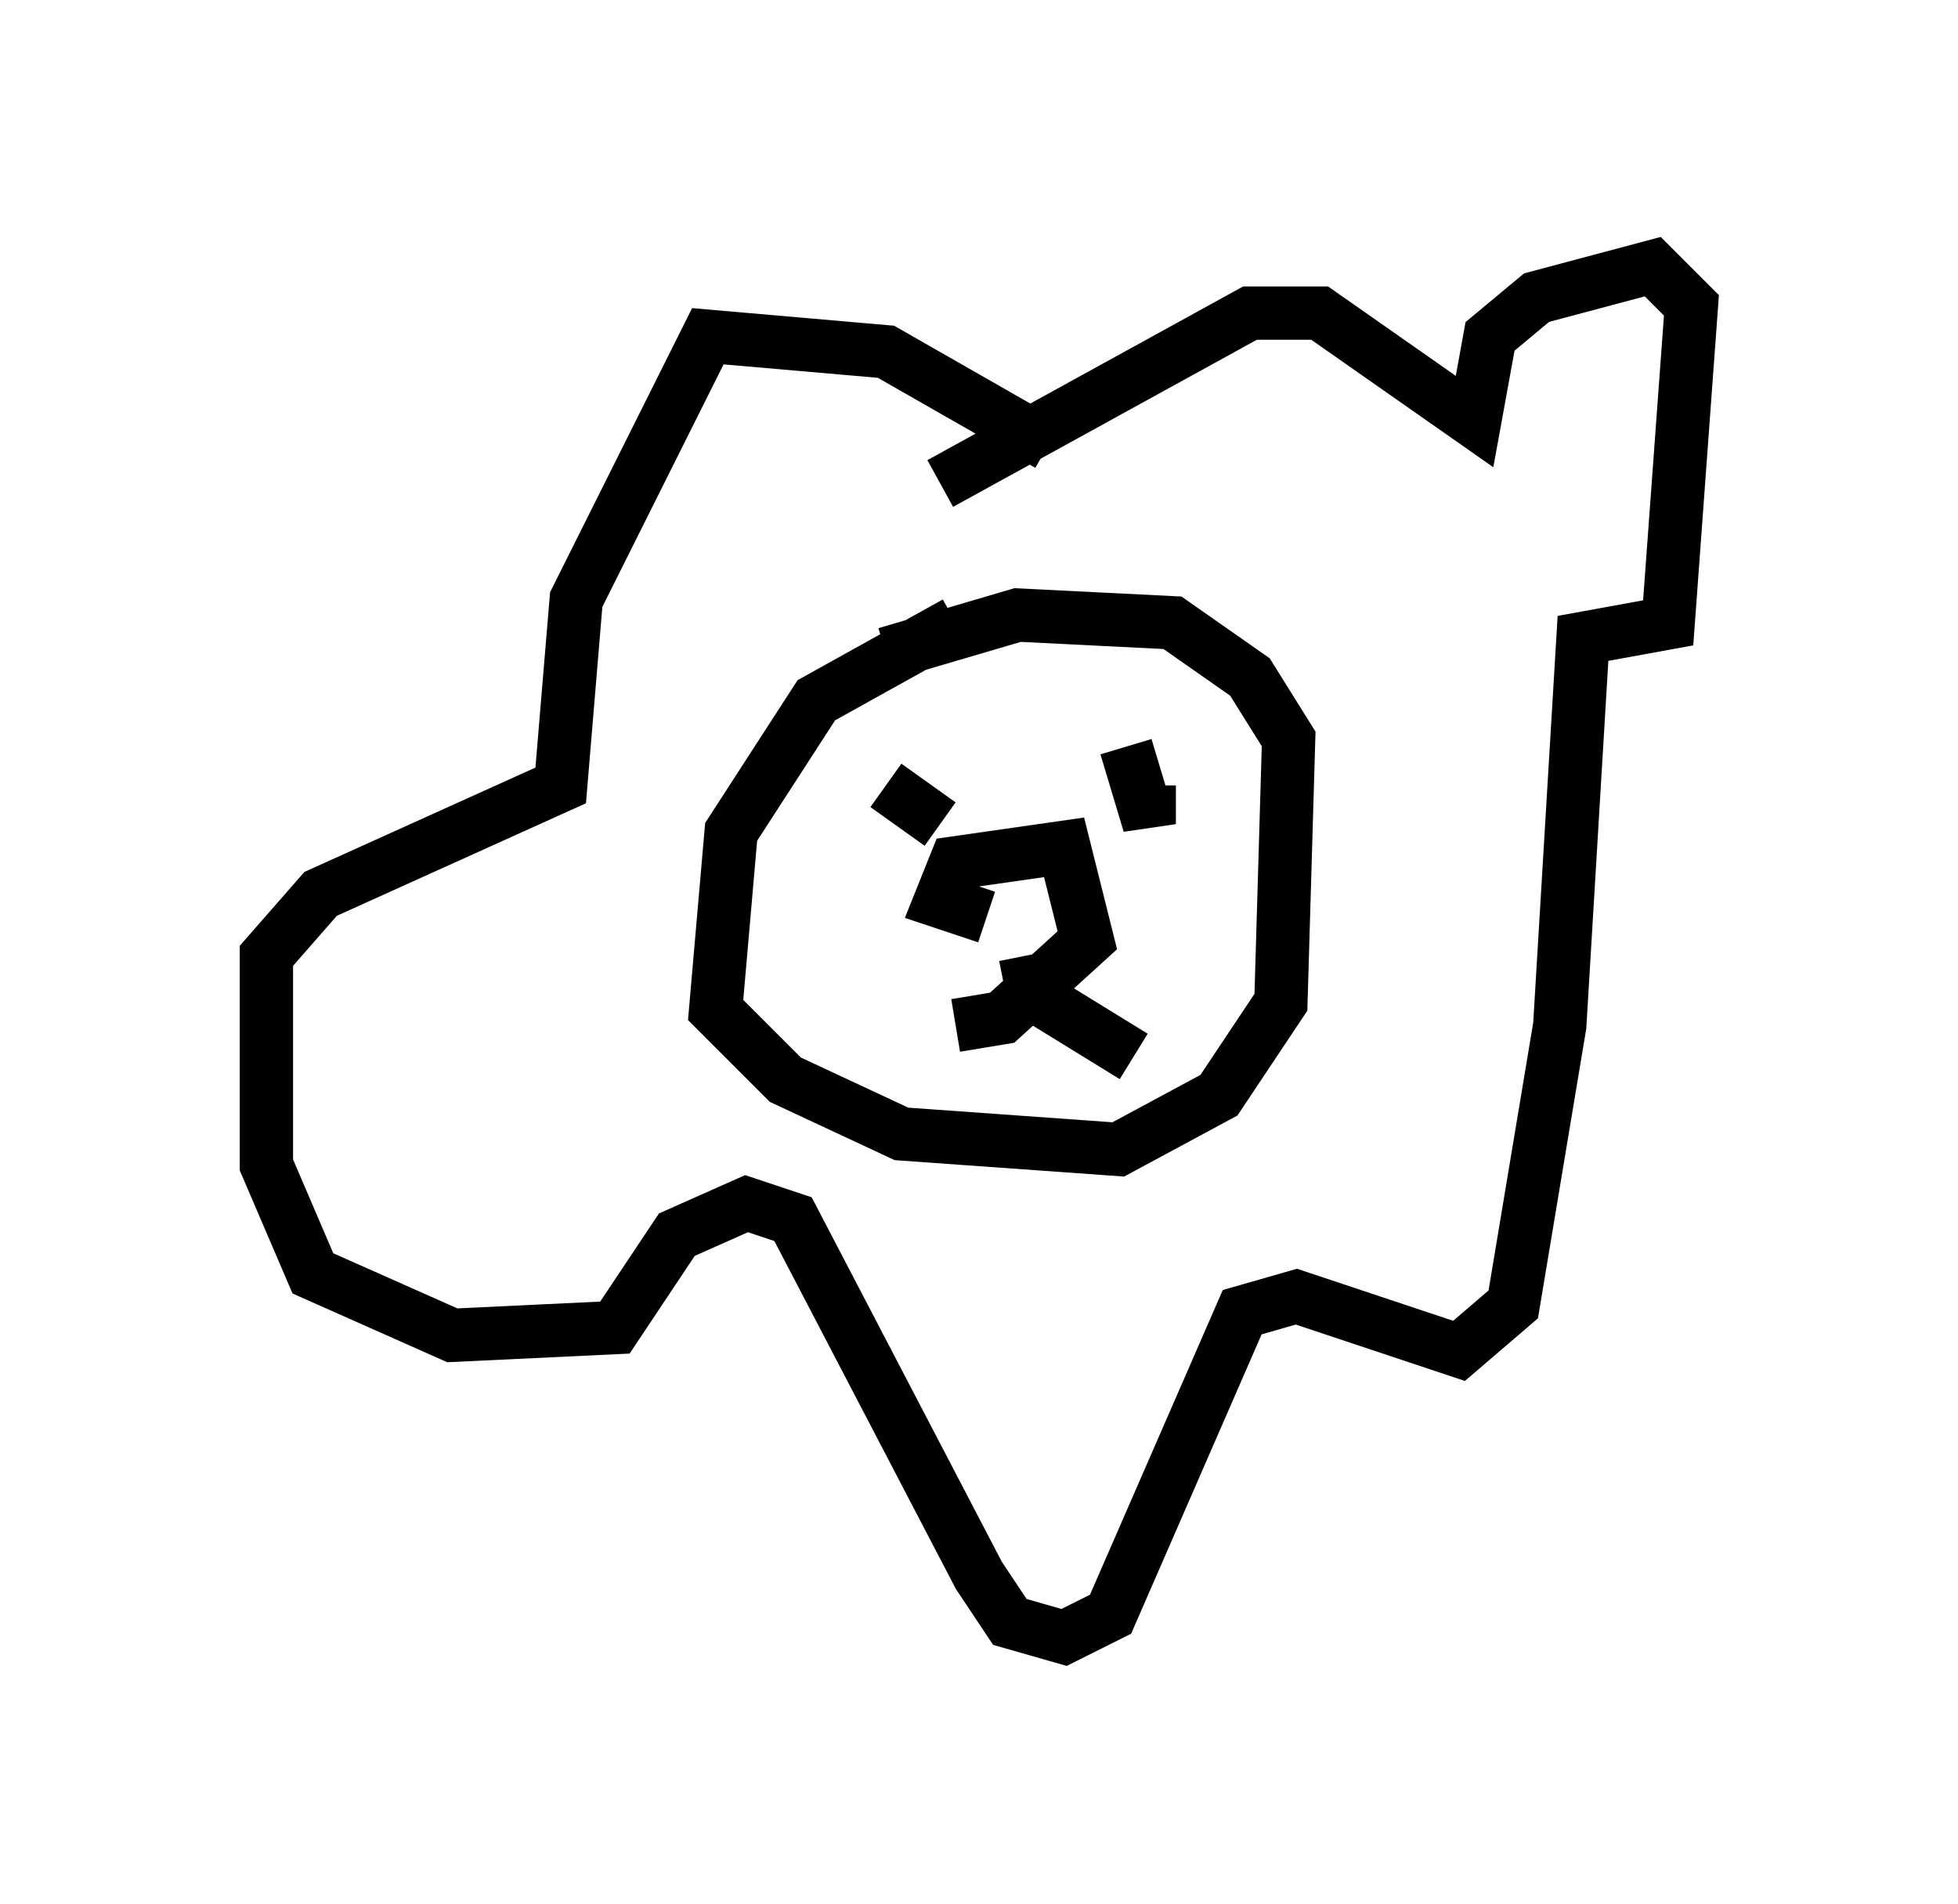 <?xml version="1.0" encoding="utf-8" ?>
<svg baseProfile="full" height="35.709" version="1.1" width="36.726" xmlns="http://www.w3.org/2000/svg" xmlns:ev="http://www.w3.org/2001/xml-events" xmlns:xlink="http://www.w3.org/1999/xlink"><defs /><rect fill="white" height="35.709" width="36.726" x="0" y="0" /><path d="M19.525, 11.972 m-1.598, -0.291 l-2.615, 1.453 -1.598, 2.469 l-0.291, 3.341 1.307, 1.307 l2.179, 1.017 4.067, 0.291 l1.888, -1.017 1.162, -1.743 l0.145, -4.939 -0.726, -1.162 l-1.453, -1.017 -2.905, -0.145 l-2.469, 0.726 m1.888, 4.939 l-0.872, -0.291 0.291, -0.726 l2.034, -0.291 0.436, 1.743 l-1.598, 1.453 -0.872, 0.145 m1.307, -1.307 l0.145, 0.726 1.888, 1.162 m-3.631, -4.358 l-1.017, -0.726 m4.503, -0.726 l0.436, 1.453 0.0, -0.726 m-1.888, -6.391 l-3.05, -1.743 -3.341, -0.291 l-2.469, 4.939 -0.291, 3.486 l-4.503, 2.034 -1.017, 1.162 l0.0, 3.922 0.872, 2.034 l2.615, 1.162 3.05, -0.145 l1.162, -1.743 1.307, -0.581 l0.872, 0.291 3.486, 6.682 l0.581, 0.872 1.017, 0.291 l0.872, -0.436 2.469, -5.665 l1.017, -0.291 3.05, 1.017 l1.017, -0.872 0.872, -5.229 l0.436, -7.263 1.598, -0.291 l0.436, -5.955 -0.726, -0.726 l-2.179, 0.581 -0.872, 0.726 l-0.291, 1.598 -2.905, -2.034 l-1.307, 0.0 -5.81, 3.196 " fill="none" stroke="black" stroke-width="1" /></svg>